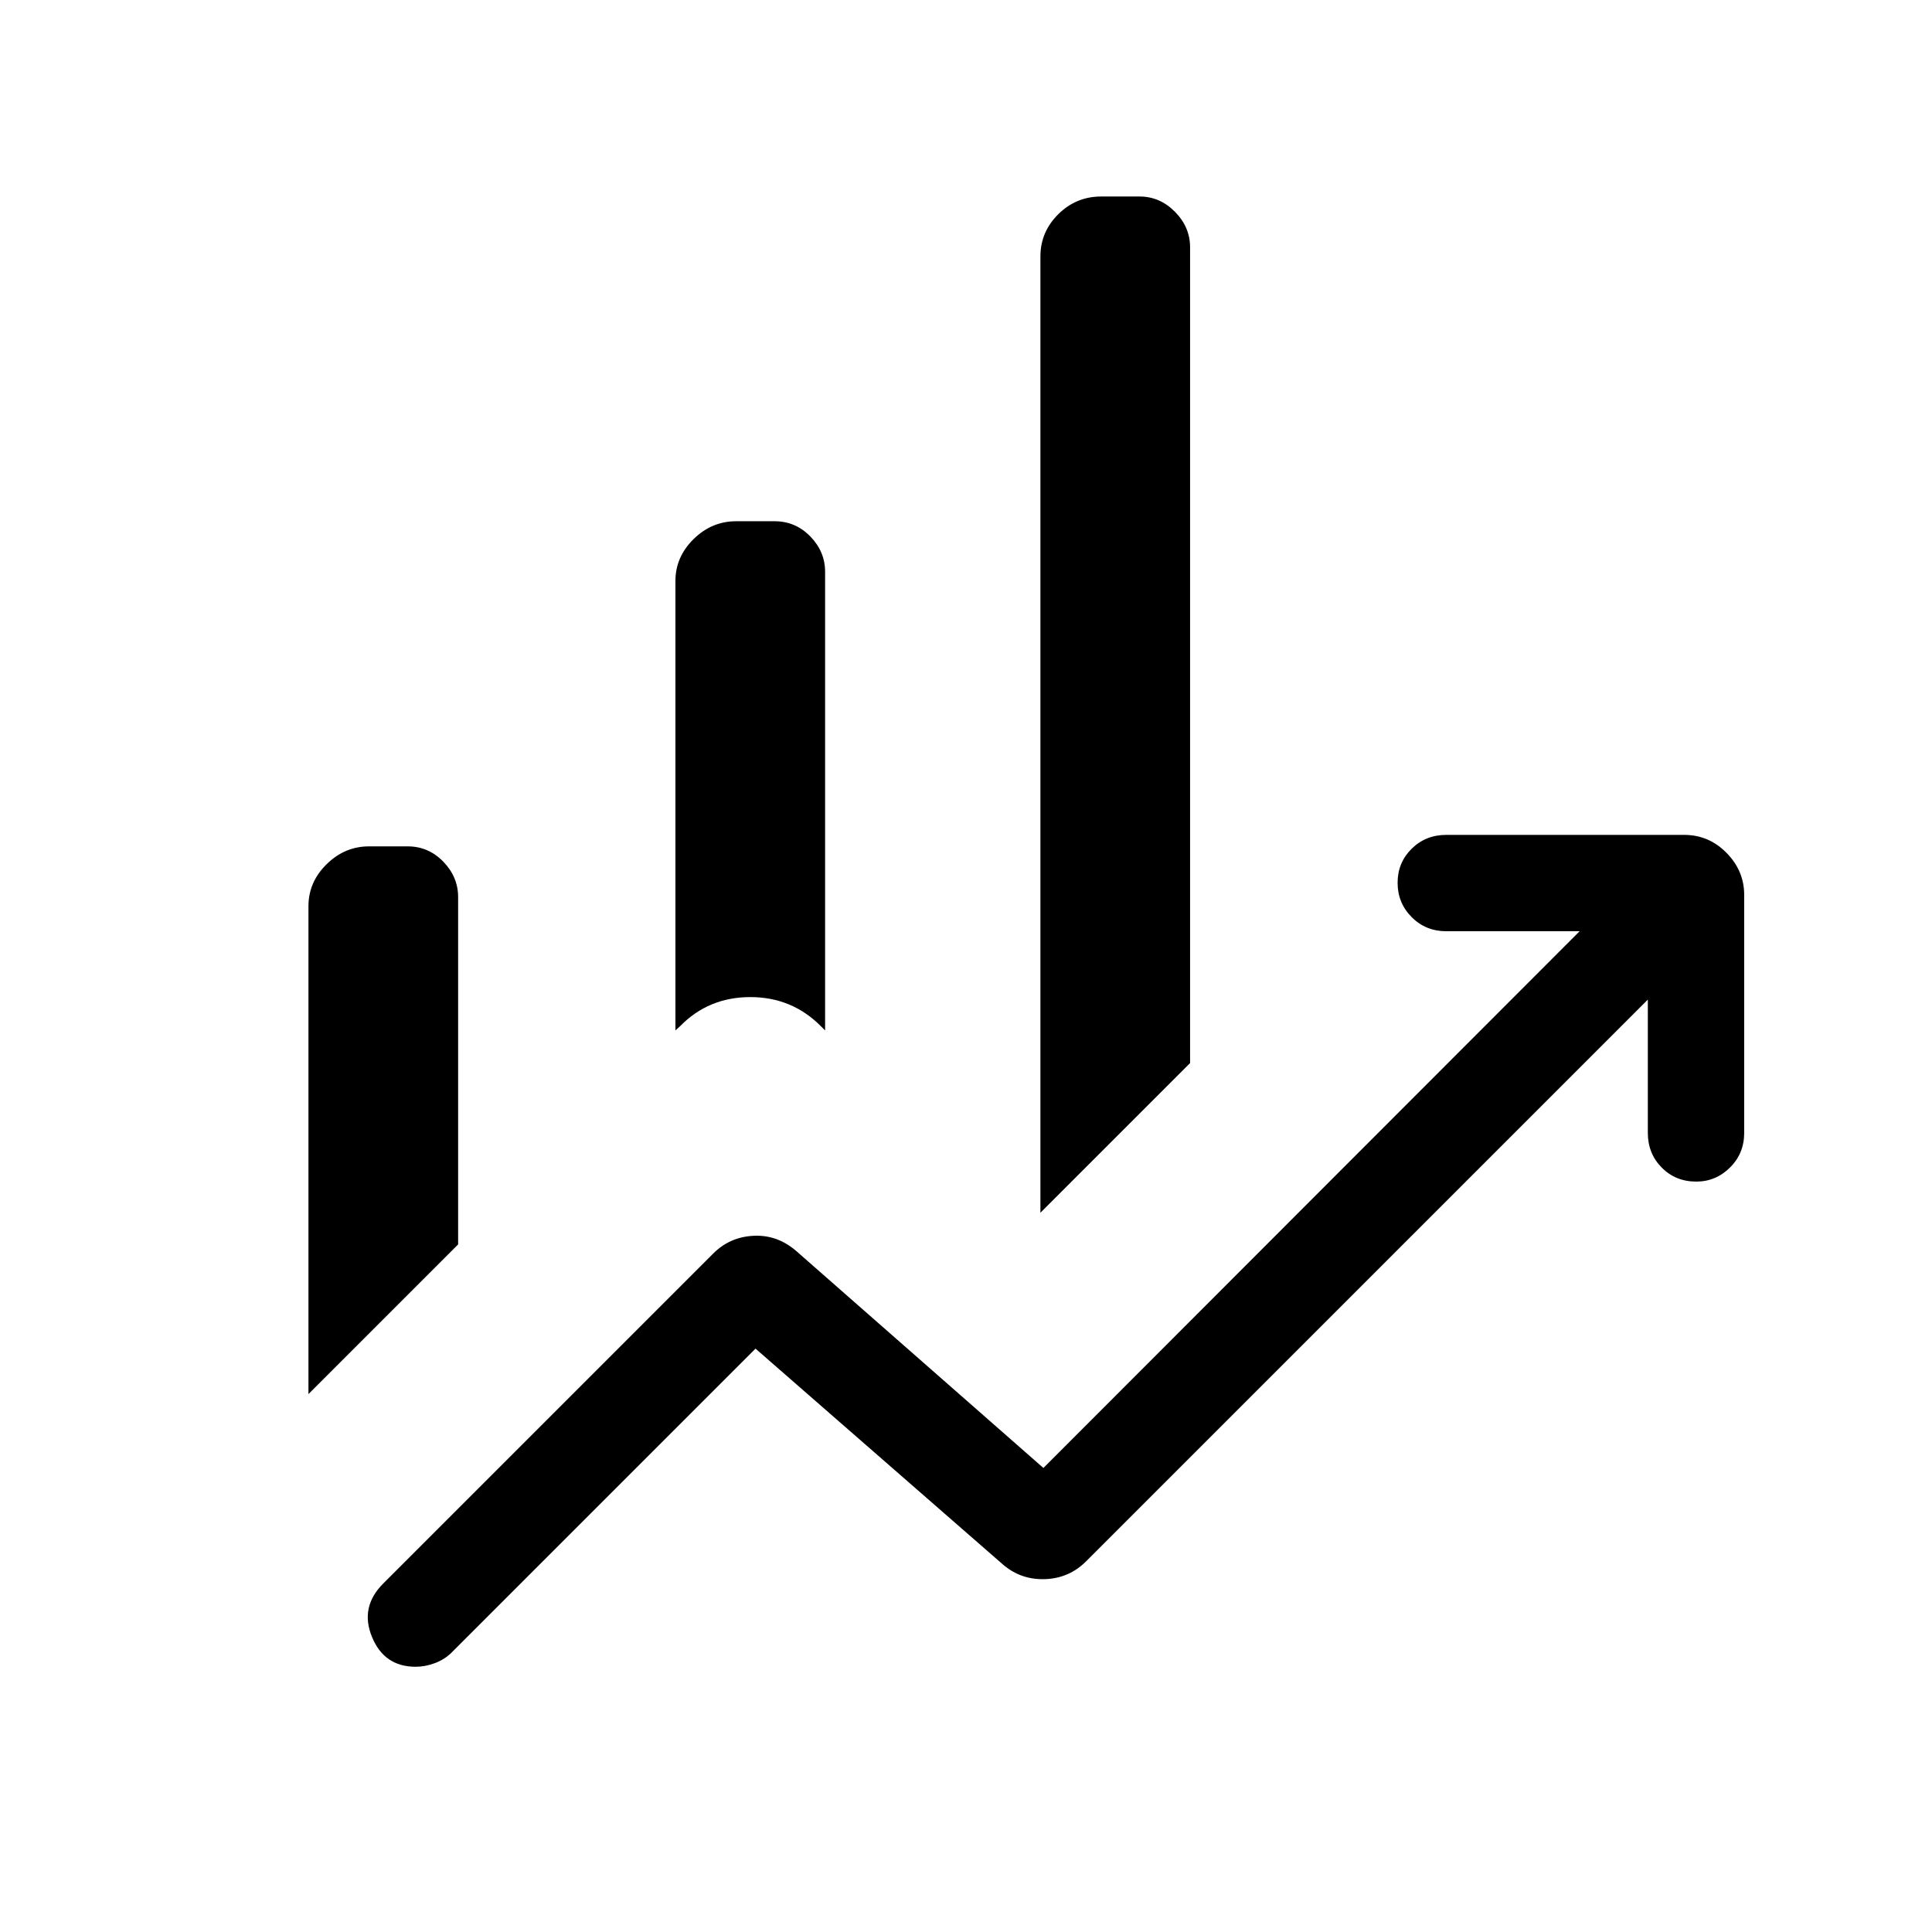 <svg xmlns="http://www.w3.org/2000/svg" height="40" viewBox="0 -960 960 960" width="40"><path d="M335.616-447.989v-223.335q0-11.924 9.016-20.8 9.016-8.875 21.149-8.875h19.125q10.38 0 17.73 7.552 7.35 7.553 7.35 17.522v227.936l-2-2q-14.402-14.564-35.145-14.564-20.744 0-34.844 14.405l-2.381 2.159Zm181.358 90.591v-475.127q0-12.248 8.888-21.041 8.888-8.792 21.277-8.792h19.125q10.059 0 17.57 7.594 7.51 7.593 7.51 17.623v405.373l-74.37 74.37Zm-363.703 90.113v-242.464q0-11.934 9.016-20.817 9.016-8.882 21.149-8.882h19.125q10.315 0 17.698 7.594 7.382 7.594 7.382 17.624v172.575l-74.37 74.37Zm53.281 135.49q-15.638 0-21.723-14.84-6.085-14.839 5.594-26.518l164.011-164.011q8.181-8.181 20-8.777 11.819-.597 21.284 7.621l122.744 107.744L784.899-497.27h-66.232q-10.237 0-17.221-7.021t-6.984-17.051q0-10.03 6.984-16.92 6.984-6.891 17.221-6.891h118.179q12.248 0 21.04 8.921 8.793 8.92 8.793 20.912v118.243q0 10.237-7.061 17.221-7.06 6.984-16.748 6.984-10.293 0-17.183-6.984-6.891-6.984-6.891-17.221v-66.232L539.641-184.155q-8.385 8.385-20.332 8.815-11.946.429-20.886-7.199L375.41-289.873l-151.109 151.11q-3.463 3.391-8.249 5.179-4.786 1.789-9.5 1.789Z"/></svg>